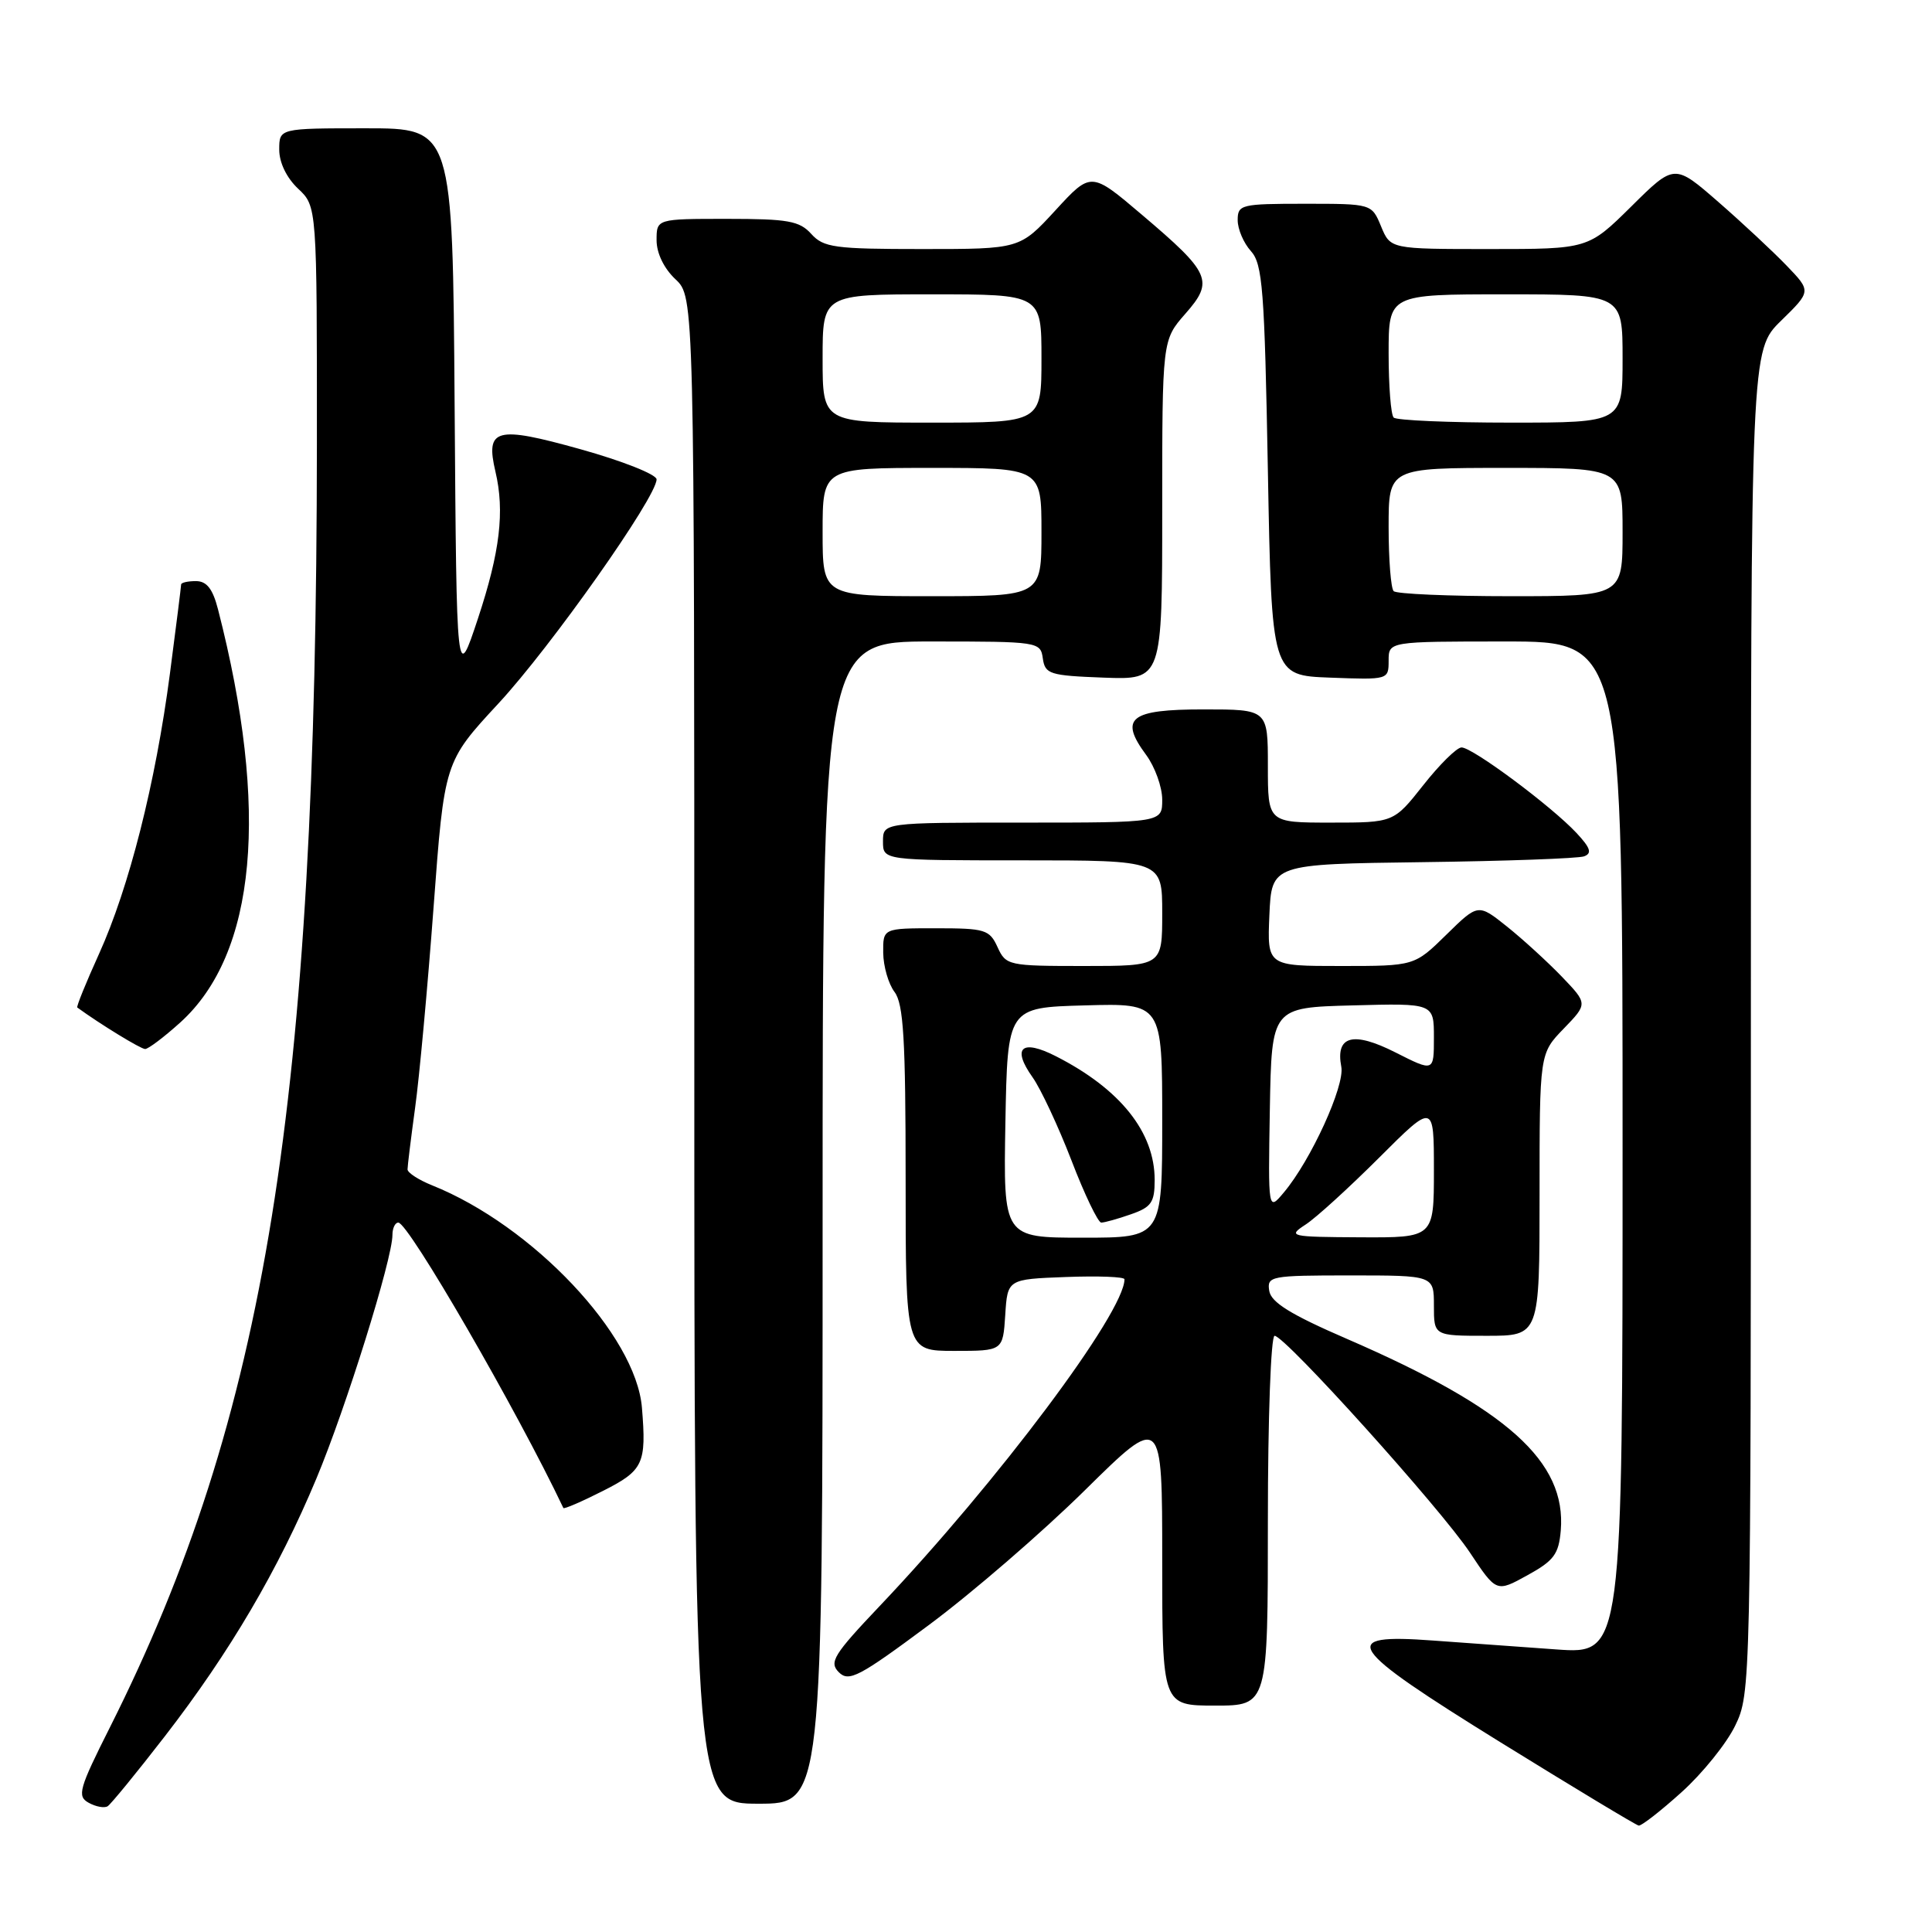 <?xml version="1.0" encoding="UTF-8" standalone="no"?>
<!DOCTYPE svg PUBLIC "-//W3C//DTD SVG 1.1//EN" "http://www.w3.org/Graphics/SVG/1.1/DTD/svg11.dtd" >
<svg xmlns="http://www.w3.org/2000/svg" xmlns:xlink="http://www.w3.org/1999/xlink" version="1.1" viewBox="0 0 256 256">
 <g >
 <path fill="currentColor"
d=" M 222.81 237.48 C 225.58 234.99 228.78 231.02 229.92 228.66 C 231.98 224.41 232.00 223.45 232.00 135.39 C 232.00 46.41 232.00 46.41 236.00 42.50 C 240.00 38.59 240.00 38.59 236.75 35.21 C 234.96 33.35 230.88 29.54 227.69 26.76 C 221.87 21.69 221.87 21.69 216.16 27.35 C 210.44 33.00 210.44 33.00 197.34 33.00 C 184.24 33.00 184.24 33.00 183.00 30.00 C 181.76 27.00 181.76 27.00 172.88 27.00 C 164.43 27.00 164.00 27.11 164.00 29.17 C 164.00 30.37 164.79 32.21 165.75 33.27 C 167.30 34.98 167.56 38.34 168.00 62.35 C 168.50 89.50 168.50 89.50 176.25 89.79 C 183.96 90.08 184.00 90.07 184.00 87.54 C 184.00 85.00 184.00 85.00 199.50 85.00 C 215.00 85.00 215.00 85.00 215.00 152.09 C 215.00 219.18 215.00 219.18 206.25 218.56 C 201.44 218.22 194.08 217.69 189.89 217.38 C 177.16 216.44 178.28 218.14 198.80 230.85 C 208.54 236.87 216.79 241.85 217.14 241.90 C 217.49 241.96 220.05 239.97 222.81 237.48 Z  M 21.87 230.03 C 30.46 218.92 36.88 207.99 41.93 195.90 C 45.84 186.56 52.00 166.81 52.00 163.64 C 52.00 162.74 52.35 162.00 52.78 162.00 C 54.12 162.00 68.50 186.86 74.65 199.82 C 74.73 199.99 77.10 198.97 79.90 197.55 C 85.26 194.84 85.67 193.96 85.06 186.53 C 84.27 176.91 70.58 162.40 57.25 157.06 C 55.46 156.34 54.00 155.39 54.00 154.95 C 54.00 154.51 54.45 150.85 55.00 146.82 C 55.56 142.80 56.66 130.83 57.45 120.22 C 58.88 100.95 58.88 100.95 66.04 93.22 C 73.01 85.70 87.00 65.87 87.00 63.52 C 87.00 62.87 82.46 61.07 76.90 59.52 C 65.69 56.39 64.30 56.76 65.65 62.50 C 66.89 67.76 66.25 73.13 63.34 81.93 C 60.50 90.50 60.50 90.50 60.24 53.75 C 59.98 17.00 59.98 17.00 48.49 17.00 C 37.00 17.00 37.00 17.00 37.00 19.83 C 37.00 21.55 37.98 23.57 39.50 25.00 C 42.00 27.35 42.00 27.35 41.99 58.92 C 41.95 146.13 35.25 187.69 14.59 228.83 C 10.46 237.03 10.19 238.01 11.74 238.87 C 12.68 239.40 13.82 239.61 14.26 239.34 C 14.69 239.07 18.12 234.88 21.87 230.03 Z  M 109.00 162.00 C 109.00 85.00 109.00 85.00 123.43 85.00 C 137.63 85.00 137.87 85.04 138.18 87.25 C 138.48 89.33 139.08 89.52 146.25 89.79 C 154.00 90.08 154.00 90.08 154.00 67.58 C 154.00 45.07 154.00 45.07 157.06 41.58 C 160.89 37.23 160.43 36.19 151.28 28.43 C 144.57 22.73 144.57 22.73 139.85 27.87 C 135.13 33.00 135.13 33.00 122.22 33.00 C 110.58 33.00 109.13 32.80 107.50 31.00 C 105.94 29.27 104.42 29.00 96.35 29.00 C 87.00 29.00 87.00 29.00 87.00 31.83 C 87.00 33.55 87.98 35.57 89.50 37.00 C 92.00 39.35 92.00 39.35 92.00 139.17 C 92.00 239.00 92.00 239.00 100.50 239.00 C 109.00 239.00 109.00 239.00 109.00 162.00 Z  M 168.00 201.50 C 168.00 187.91 168.40 177.00 168.89 177.00 C 170.27 177.00 190.90 199.89 194.79 205.75 C 198.28 211.00 198.28 211.00 202.39 208.73 C 205.90 206.80 206.54 205.94 206.81 202.80 C 207.57 193.66 199.72 186.62 178.50 177.42 C 171.01 174.18 168.42 172.57 168.18 171.04 C 167.87 169.09 168.34 169.00 178.93 169.00 C 190.00 169.00 190.00 169.00 190.00 173.00 C 190.00 177.00 190.00 177.00 197.00 177.00 C 204.00 177.00 204.00 177.00 204.00 158.30 C 204.00 139.60 204.00 139.60 207.20 136.30 C 210.39 133.00 210.39 133.00 206.95 129.41 C 205.05 127.44 201.78 124.45 199.68 122.77 C 195.86 119.72 195.86 119.72 191.64 123.86 C 187.42 128.00 187.42 128.00 177.67 128.00 C 167.91 128.00 167.91 128.00 168.20 121.25 C 168.50 114.50 168.50 114.50 188.50 114.24 C 199.50 114.10 209.13 113.75 209.90 113.47 C 210.98 113.07 210.75 112.36 208.90 110.38 C 205.57 106.81 195.05 98.99 193.65 99.04 C 193.02 99.06 190.74 101.31 188.59 104.04 C 184.67 109.00 184.67 109.00 176.34 109.00 C 168.00 109.00 168.00 109.00 168.00 101.50 C 168.00 94.00 168.00 94.00 159.47 94.00 C 149.71 94.00 148.26 95.15 151.87 100.03 C 153.04 101.62 154.00 104.29 154.00 105.96 C 154.00 109.00 154.00 109.00 135.50 109.00 C 117.00 109.00 117.00 109.00 117.00 111.50 C 117.00 114.00 117.00 114.00 135.50 114.00 C 154.00 114.00 154.00 114.00 154.00 121.00 C 154.00 128.00 154.00 128.00 143.66 128.00 C 133.60 128.00 133.29 127.93 132.18 125.50 C 131.12 123.18 130.54 123.00 124.02 123.00 C 117.00 123.00 117.00 123.00 117.03 126.25 C 117.05 128.04 117.72 130.37 118.53 131.44 C 119.72 133.02 120.00 137.68 120.00 156.19 C 120.00 179.00 120.00 179.00 126.45 179.00 C 132.89 179.00 132.89 179.00 133.20 174.25 C 133.50 169.50 133.50 169.50 141.25 169.21 C 145.51 169.05 149.00 169.18 149.00 169.51 C 149.00 173.90 132.21 196.32 116.58 212.79 C 110.44 219.26 109.83 220.26 111.15 221.58 C 112.48 222.91 113.83 222.20 123.07 215.33 C 128.81 211.07 138.11 203.03 143.75 197.47 C 154.00 187.36 154.00 187.36 154.00 206.68 C 154.00 226.00 154.00 226.00 161.00 226.00 C 168.00 226.00 168.00 226.00 168.00 201.50 Z  M 23.88 135.49 C 33.98 126.36 35.72 107.32 28.89 80.75 C 28.19 78.02 27.39 77.00 25.96 77.00 C 24.88 77.00 24.00 77.20 24.00 77.45 C 24.00 77.70 23.33 83.03 22.51 89.30 C 20.61 103.77 17.11 117.60 13.11 126.42 C 11.39 130.21 10.10 133.40 10.24 133.50 C 13.32 135.74 18.65 139.00 19.23 139.00 C 19.65 139.00 21.74 137.42 23.88 135.49 Z  M 184.67 78.33 C 184.30 77.97 184.00 74.14 184.00 69.83 C 184.00 62.00 184.00 62.00 199.50 62.00 C 215.00 62.00 215.00 62.00 215.00 70.50 C 215.00 79.00 215.00 79.00 200.17 79.00 C 192.01 79.00 185.03 78.70 184.67 78.33 Z  M 184.67 55.33 C 184.30 54.97 184.00 51.14 184.00 46.83 C 184.00 39.00 184.00 39.00 199.50 39.00 C 215.00 39.00 215.00 39.00 215.00 47.50 C 215.00 56.00 215.00 56.00 200.17 56.00 C 192.01 56.00 185.03 55.70 184.67 55.33 Z  M 109.00 70.50 C 109.00 62.00 109.00 62.00 123.50 62.00 C 138.00 62.00 138.00 62.00 138.00 70.50 C 138.00 79.00 138.00 79.00 123.50 79.00 C 109.00 79.00 109.00 79.00 109.00 70.50 Z  M 109.00 47.50 C 109.00 39.00 109.00 39.00 123.50 39.00 C 138.00 39.00 138.00 39.00 138.00 47.50 C 138.00 56.00 138.00 56.00 123.50 56.00 C 109.00 56.00 109.00 56.00 109.00 47.50 Z  M 133.22 148.75 C 133.50 133.50 133.50 133.50 143.75 133.22 C 154.00 132.93 154.00 132.93 154.00 148.47 C 154.00 164.00 154.00 164.00 143.47 164.00 C 132.95 164.00 132.95 164.00 133.22 148.75 Z  M 149.85 160.90 C 152.56 159.96 153.00 159.33 153.00 156.35 C 153.00 150.02 148.45 144.31 139.92 139.96 C 135.36 137.63 134.03 138.83 136.83 142.76 C 137.90 144.27 140.22 149.22 141.97 153.75 C 143.71 158.29 145.50 162.00 145.92 162.00 C 146.35 162.00 148.12 161.51 149.85 160.90 Z  M 173.00 162.26 C 174.38 161.37 178.76 157.37 182.75 153.39 C 190.00 146.15 190.00 146.15 190.00 155.07 C 190.00 164.00 190.00 164.00 180.25 163.95 C 170.87 163.90 170.60 163.83 173.00 162.26 Z  M 168.26 147.00 C 168.50 133.50 168.50 133.50 179.25 133.22 C 190.00 132.93 190.00 132.93 190.00 137.48 C 190.00 142.03 190.00 142.03 184.92 139.46 C 179.29 136.61 176.94 137.23 177.73 141.36 C 178.21 143.87 173.70 153.75 170.12 158.00 C 168.03 160.50 168.03 160.50 168.26 147.00 Z "/>
</g>
</svg>